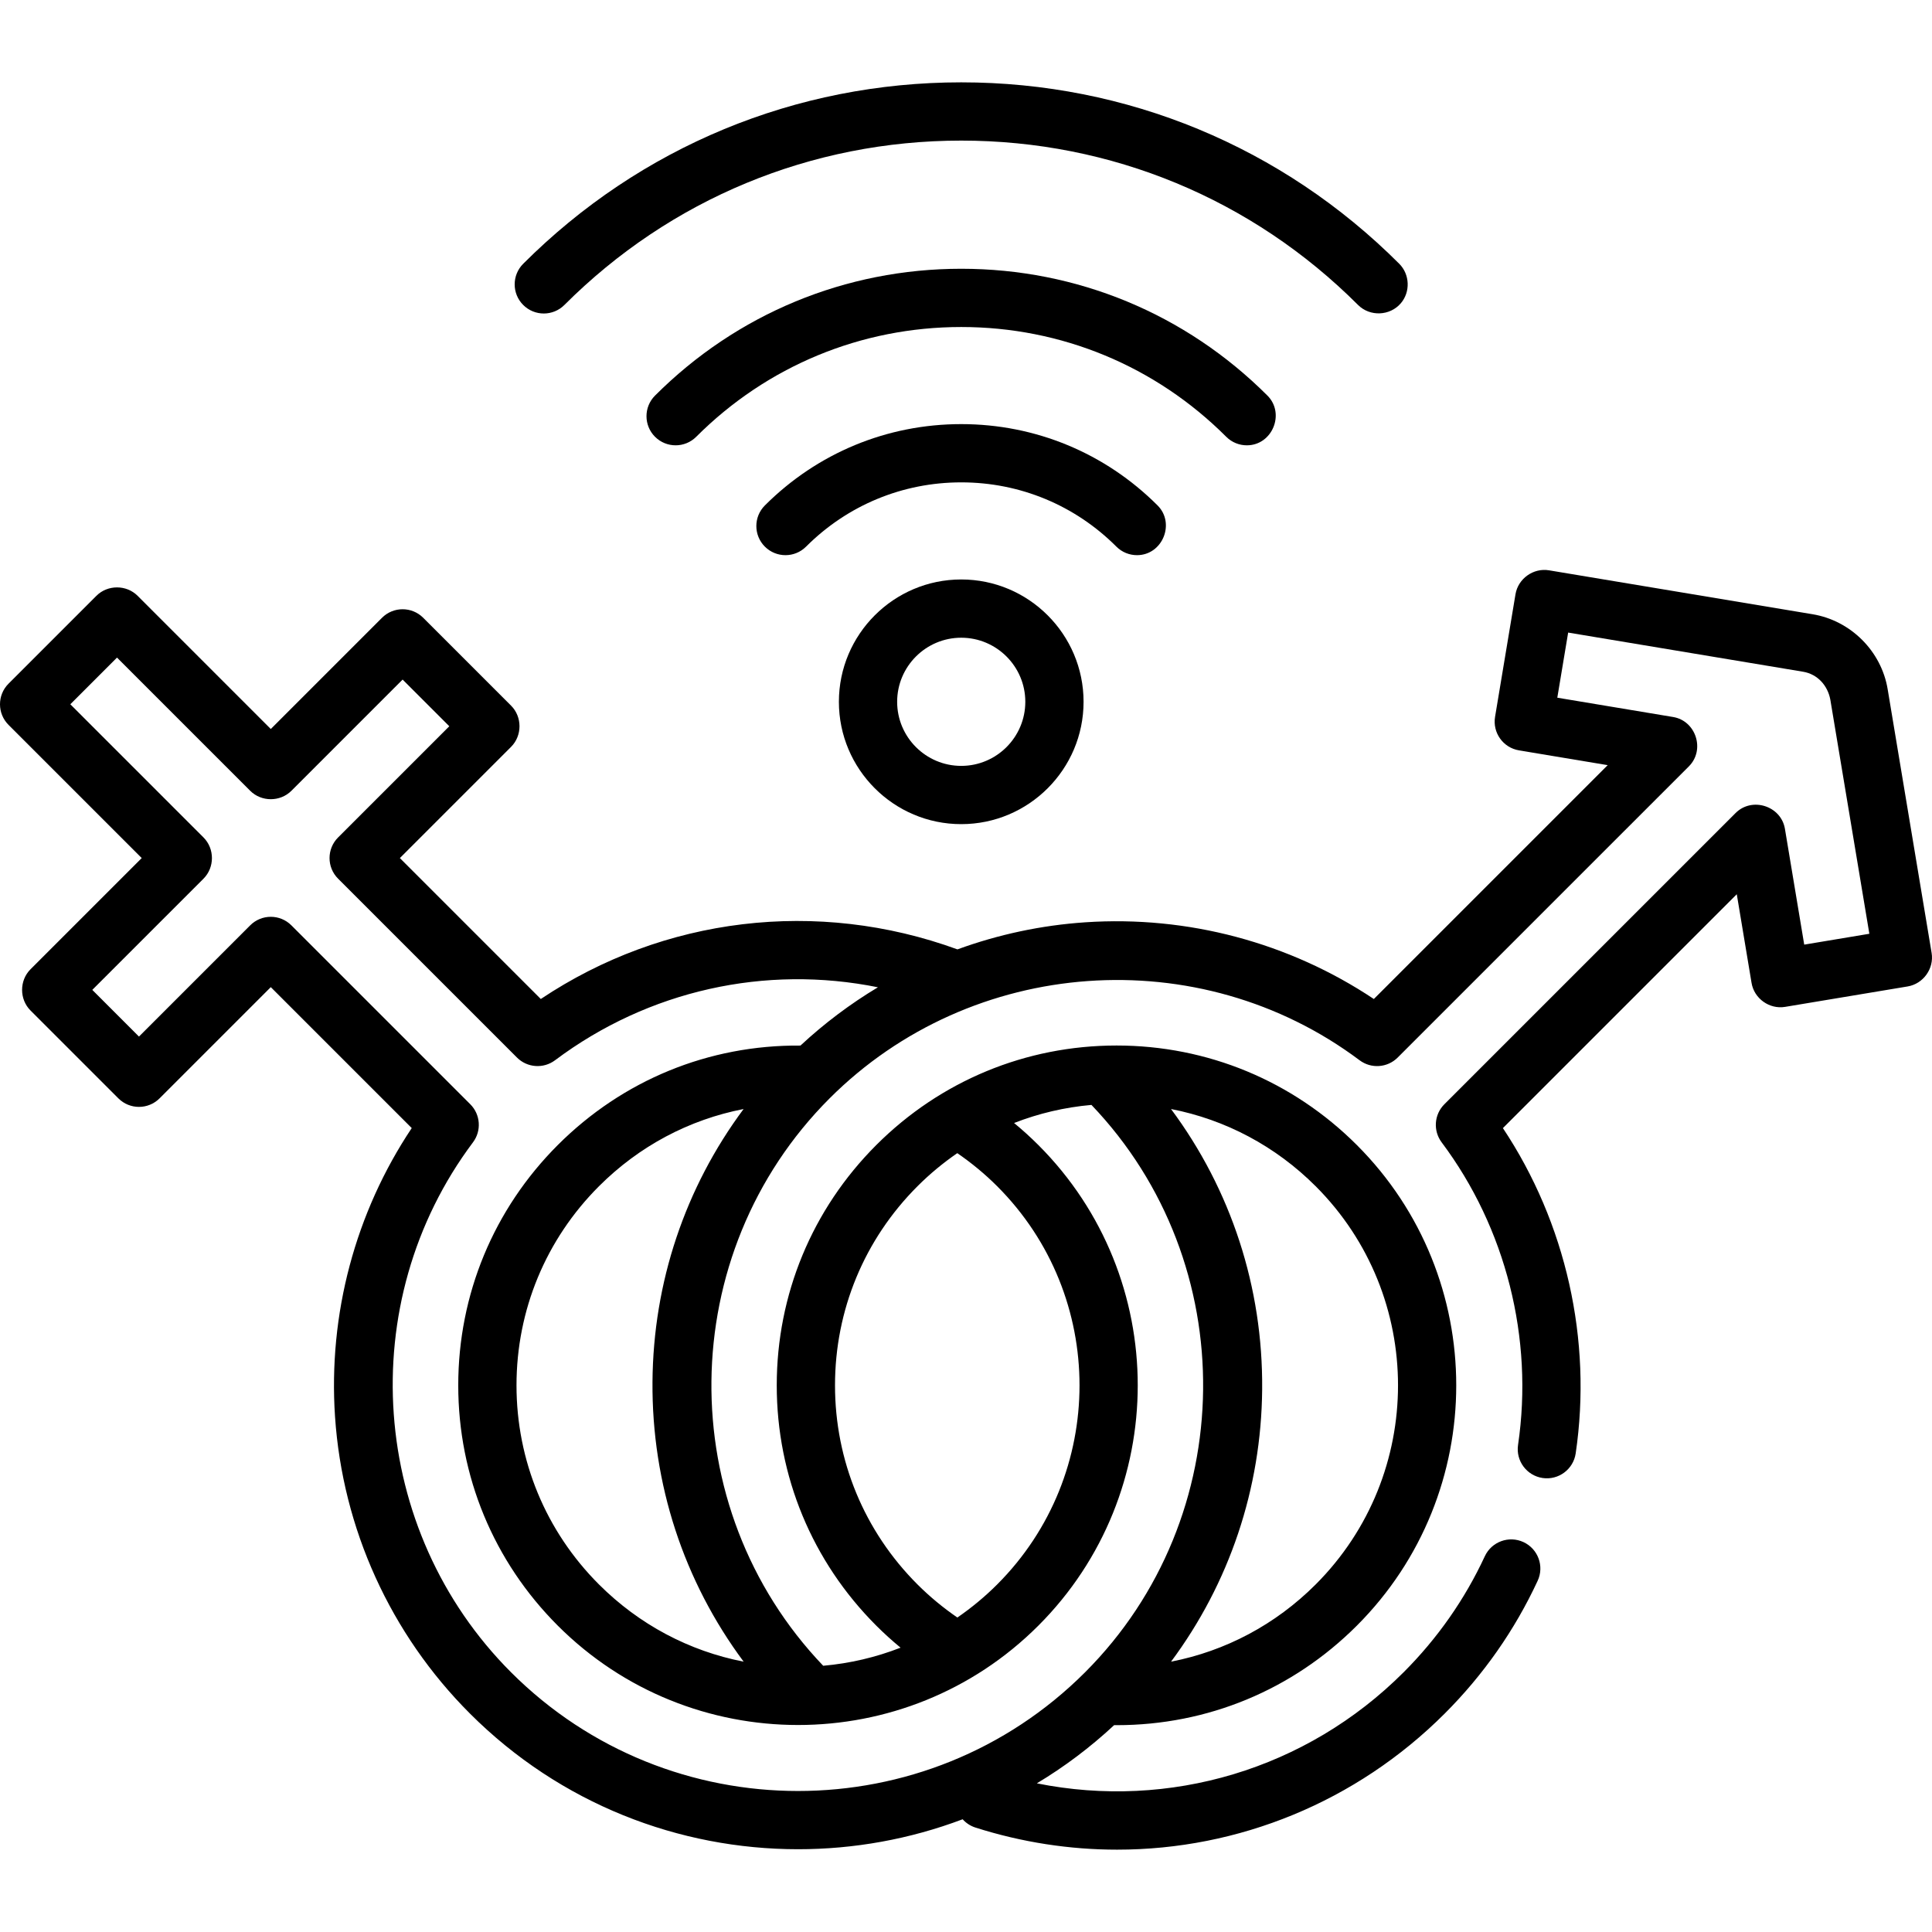 <?xml version="1.0" encoding="iso-8859-1"?>
<!-- Generator: Adobe Illustrator 19.0.0, SVG Export Plug-In . SVG Version: 6.00 Build 0)  -->
<svg version="1.1" id="Capa_1" xmlns="http://www.w3.org/2000/svg" xmlns:xlink="http://www.w3.org/1999/xlink" x="0px" y="0px"
	 viewBox="0 0 512 512" style="enable-background:new 0 0 512 512;" xml:space="preserve">
<g>
	<g>
		<path d="M511.898,252.531l-11.645-69.868c-1.663-10.105-9.796-18.202-19.882-19.881l-69.867-11.644
			c-4.149-0.692-8.193,2.204-8.883,6.346l-5.414,32.486c-0.701,4.206,2.14,8.182,6.345,8.883l23.507,3.919l-61.976,61.974
			c-22.429-14.957-49.322-22.147-76.465-20.328c-11.668,0.783-23.065,3.227-33.885,7.176c-37.131-13.548-77.882-8.598-110.417,13.15
			l-37.348-37.347l29.475-29.475c2.972-2.973,2.972-7.945,0-10.917l-23.289-23.289c-3.015-3.014-7.902-3.014-10.916,0
			l-29.475,29.476l-35.298-35.299c-2.971-2.971-7.945-2.971-10.916,0L2.261,181.183c-3.015,3.015-3.015,7.901,0,10.916
			l35.298,35.297L8.083,256.871c-2.972,2.974-2.972,7.945,0,10.917l23.289,23.289c3.015,3.013,7.901,3.015,10.916,0l29.475-29.475
			l37.35,37.35c-14.958,22.429-22.149,49.324-20.328,76.466c1.992,29.68,14.685,57.623,35.743,78.682
			c23.977,23.977,55.474,35.966,86.969,35.966c14.798,0,29.596-2.647,43.614-7.941c0.887,0.988,2.036,1.766,3.393,2.198
			c12.37,3.938,25.02,5.855,37.547,5.855c32.081,0,63.333-12.589,86.824-36.08c10.273-10.273,18.556-22.107,24.618-35.172
			c1.795-3.868,0.114-8.457-3.753-10.251c-3.866-1.795-8.456-0.114-10.251,3.753c-5.299,11.418-12.542,21.765-21.531,30.754
			c-25.721,25.722-62.072,36.483-97.183,29.422c7.224-4.333,14.094-9.475,20.483-15.422c0.228,0.001,0.457,0.005,0.685,0.005
			c24.047,0,46.6-9.334,63.641-26.377c35.113-35.113,35.113-92.248,0-127.362c-17.009-17.009-39.626-26.377-63.681-26.377
			c-24.055,0-46.671,9.368-63.681,26.377c-17.009,17.012-26.377,39.628-26.377,63.683s9.368,46.671,26.377,63.681
			c2.052,2.052,4.205,3.997,6.438,5.839c-6.52,2.545-13.405,4.169-20.502,4.794c-40.124-41.949-39.427-109.248,1.692-150.366
			c37.598-37.599,97.982-41.938,140.458-10.096c3.073,2.302,7.373,1.999,10.089-0.717l77.182-77.181
			c4.357-4.358,1.88-12.063-4.189-13.072l-30.689-5.116l2.876-17.258l62.253,10.376c3.84,0.638,6.526,3.653,7.223,7.391
			l10.343,62.053l-17.259,2.877l-5.114-30.689c-1.012-6.067-8.712-8.546-13.072-4.189l-77.182,77.182
			c-2.716,2.717-3.022,7.015-0.718,10.09c17.031,22.717,24.411,51.947,20.247,80.192c-0.622,4.218,2.294,8.14,6.511,8.763
			c4.215,0.622,8.141-2.294,8.763-6.511c4.431-30.059-2.58-61.102-19.288-86.214l61.979-61.979l3.917,23.508
			c0.692,4.145,4.734,7.034,8.883,6.344l32.487-5.414C509.695,260.724,512.589,256.68,511.898,252.531z M348.669,314.366
			c29.094,29.094,29.094,76.433,0,105.528c-10.651,10.652-23.911,17.658-38.327,20.463c15.445-20.77,23.913-45.818,24.144-72.144
			c0.238-27.071-8.255-52.938-24.153-74.312C324.766,296.713,338.039,303.736,348.669,314.366z M221.286,367.13
			c0-19.931,7.763-38.669,21.856-52.764c3.276-3.277,6.814-6.196,10.549-8.77c3.763,2.589,7.319,5.516,10.572,8.77
			c29.094,29.093,29.094,76.433,0,105.527c-3.276,3.277-6.814,6.196-10.549,8.77c-3.762-2.587-7.317-5.515-10.572-8.77
			C229.048,405.8,221.286,387.061,221.286,367.13z M172.915,366.224c-0.198,27.016,8.295,52.811,24.157,74.135
			c-14.434-2.812-27.707-9.835-38.338-20.465c-14.093-14.093-21.856-32.832-21.856-52.764c0-19.932,7.763-38.67,21.856-52.764
			c10.655-10.656,23.9-17.659,38.325-20.463C181.577,314.72,173.108,339.832,172.915,366.224z M212.13,277.086
			c-24.305-0.21-47.111,9.158-64.313,26.36c-17.01,17.009-26.377,39.626-26.377,63.681c0,24.055,9.368,46.671,26.377,63.681
			c17.557,17.557,40.619,26.335,63.681,26.335c23.062,0,46.124-8.778,63.681-26.335c35.113-35.115,35.113-92.248,0-127.361
			c-2.052-2.052-4.205-3.998-6.438-5.839c6.521-2.546,13.407-4.17,20.505-4.794c40.103,41.924,39.377,109.295-1.695,150.366
			c-41.937,41.937-110.171,41.937-152.107,0.002c-37.598-37.598-41.938-97.982-10.095-140.458c2.303-3.073,1.998-7.372-0.718-10.09
			l-47.409-47.409c-3.014-3.013-7.901-3.015-10.916,0l-29.475,29.475L24.459,262.33l29.475-29.475c2.972-2.973,2.972-7.945,0-10.917
			l-35.298-35.297l12.372-12.372l35.298,35.299c2.971,2.971,7.945,2.971,10.916,0l29.475-29.476l12.372,12.372l-29.475,29.473
			c-3.015,3.016-3.015,7.902,0,10.917l47.41,47.409c2.716,2.715,7.014,3.02,10.089,0.717c24.751-18.557,55.763-25.363,85.566-19.34
			C225.338,266.03,218.454,271.201,212.13,277.086z"/>
	</g>
</g>
<g>
	<g>
		<path d="M370.816,69.903c-31.007-31.007-72.232-48.082-116.08-48.082s-85.074,17.076-116.081,48.082
			c-3.015,3.016-3.015,7.903,0,10.916c3.015,3.016,7.902,3.015,10.917,0.001c28.091-28.091,65.44-43.56,105.164-43.56
			S331.809,52.729,359.9,80.82c3.14,3.139,8.44,2.927,11.327-0.444C373.814,77.356,373.627,72.714,370.816,69.903z"/>
	</g>
</g>
<g>
	<g>
		<path d="M306.772,133.947c-13.899-13.899-32.379-21.553-52.036-21.553c-19.657,0-38.137,7.655-52.036,21.553
			c-3.015,3.016-3.015,7.902,0,10.917c3.015,3.014,7.902,3.014,10.916,0c10.983-10.984,25.587-17.033,41.12-17.033
			c15.533,0,30.136,6.049,41.12,17.033c1.507,1.507,3.483,2.261,5.458,2.261C308.065,147.126,311.527,138.703,306.772,133.947z"/>
	</g>
</g>
<g>
	<g>
		<path d="M335.883,104.836c-21.676-21.676-50.494-33.612-81.147-33.612c-30.653,0-59.472,11.937-81.147,33.612
			c-3.015,3.016-3.015,7.902,0,10.917c3.015,3.014,7.902,3.014,10.916,0c18.76-18.76,43.701-29.091,70.231-29.091
			s51.471,10.331,70.231,29.091c1.507,1.507,3.483,2.261,5.458,2.261C337.176,118.015,340.638,109.593,335.883,104.836z"/>
	</g>
</g>
<g>
	<g>
		<path d="M254.736,153.564c-17.877,0-32.421,14.543-32.421,32.421c0,17.877,14.544,32.421,32.421,32.421
			c17.877,0,32.421-14.544,32.421-32.421S272.613,153.564,254.736,153.564z M254.736,202.967c-9.364,0-16.982-7.618-16.982-16.982
			s7.618-16.982,16.982-16.982c9.364,0,16.982,7.618,16.982,16.982S264.1,202.967,254.736,202.967z"/>
	</g>
</g>
<g>
</g>
<g>
</g>
<g>
</g>
<g>
</g>
<g>
</g>
<g>
</g>
<g>
</g>
<g>
</g>
<g>
</g>
<g>
</g>
<g>
</g>
<g>
</g>
<g>
</g>
<g>
</g>
<g>
</g>
</svg>
